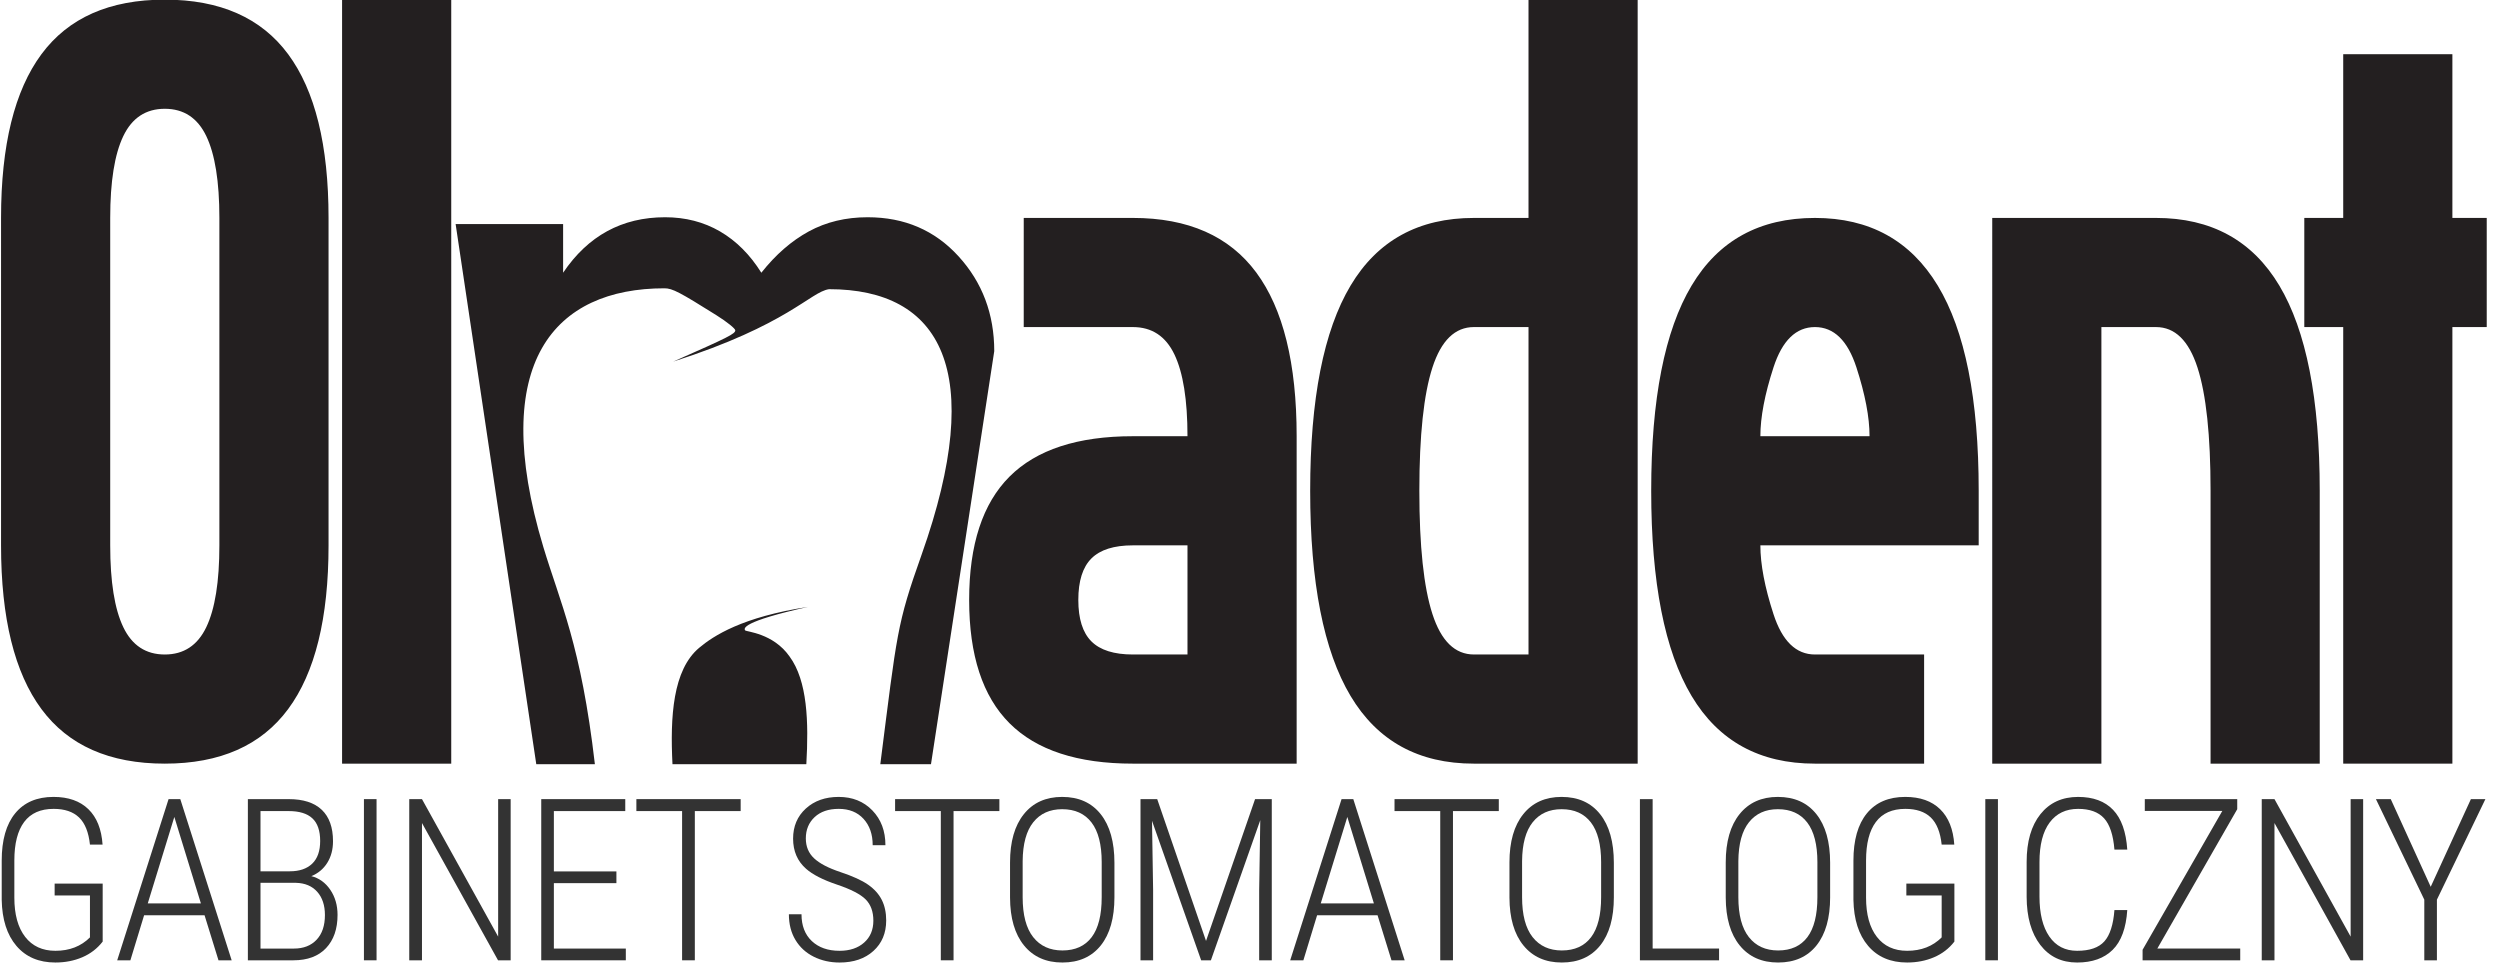 <?xml version="1.0" encoding="utf-8"?>
<!-- Generator: Adobe Illustrator 16.0.0, SVG Export Plug-In . SVG Version: 6.00 Build 0)  -->
<!DOCTYPE svg PUBLIC "-//W3C//DTD SVG 1.1//EN" "http://www.w3.org/Graphics/SVG/1.1/DTD/svg11.dtd">
<svg version="1.1" id="Layer_1" xmlns="http://www.w3.org/2000/svg" xmlns:xlink="http://www.w3.org/1999/xlink" viewBox="0 0 612 236.417" enable-background="new 0 0 612 236.417" xml:space="preserve">
<g>
	<g>
		<defs>
			<path id="SVGID_1_" d="M227.905,187.074H215.5c4.125-32.319,4-34.069,10.103-51.271c16.04-45.211,4.658-65.01-22.65-65.01
				c-4.592,0.665-10.012,8.715-38.151,17.729c13.643-6.011,15.23-6.83,15.193-7.677c-0.018-0.4-1.955-2.011-4.65-3.699
				c-8.906-5.579-10.725-6.57-12.677-6.57c-26.833,0-43.286,18.011-29.667,63.304c4.102,13.641,9.25,24,12.625,53.194H131.28
				L111.535,54.845h26.315v11.92c6.1-9.052,14.417-13.583,24.957-13.583c4.986,0,9.471,1.157,13.444,3.464
				c3.974,2.314,7.351,5.684,10.125,10.119c3.506-4.435,7.379-7.805,11.626-10.119c4.241-2.308,9.042-3.464,14.391-3.464
				c9.039,0,16.466,3.196,22.277,9.585c5.814,6.388,8.723,14.12,8.723,23.194L227.905,187.074L227.905,187.074z M171.149,158.59
				c3.532-2.968,10.565-7.553,26.664-10.023c-16.29,3.613-15.764,5.3-15.394,5.751c0.29,0.354,6.826,0.666,10.84,6.354
				c4.421,5.969,4.725,16.108,4.131,26.401h-32.767C164.035,175.454,164.699,164.009,171.149,158.59L171.149,158.59z"/>
		</defs>
		<use xlink:href="#SVGID_1_"  overflow="visible" fill-rule="evenodd" clip-rule="evenodd" fill="#231F20"/>
		<clipPath id="SVGID_2_">
			<use xlink:href="#SVGID_1_"  overflow="visible"/>
		</clipPath>
	</g>
	<g>
		<defs>
			<path id="SVGID_3_" d="M70.54,173.58c-6.593,8.906-16.659,13.359-30.197,13.359c-13.542,0-23.606-4.453-30.198-13.359
				c-6.593-8.904-9.888-22.263-9.888-40.077V53.349c0-17.813,3.295-31.171,9.888-40.078C16.736,4.367,26.801-0.088,40.343-0.088
				c13.539,0,23.604,4.455,30.197,13.359c6.591,8.906,9.888,22.265,9.888,40.078v80.154C80.428,151.317,77.131,164.675,70.54,173.58
				L70.54,173.58z M53.704,53.349c0-8.905-1.069-15.584-3.207-20.039c-2.138-4.452-5.524-6.68-10.154-6.68
				c-4.633,0-8.018,2.228-10.155,6.68c-2.138,4.455-3.207,11.134-3.207,20.039v80.154c0,8.907,1.069,15.586,3.207,20.039
				c2.137,4.454,5.522,6.68,10.155,6.68c4.63,0,8.017-2.226,10.154-6.68c2.137-4.453,3.207-11.132,3.207-20.039V53.349
				L53.704,53.349z M83.741,186.939V-0.088h26.723v187.027H83.741L83.741,186.939z M277.334,186.939
				c-13.541,0-23.607-3.294-30.198-9.886c-6.593-6.59-9.887-16.652-9.887-30.19s3.294-23.601,9.887-30.194
				c6.591-6.588,16.658-9.885,30.198-9.885h13.362c0-8.904-1.069-15.584-3.207-20.039c-2.138-4.452-5.524-6.678-10.155-6.678
				h-26.723V53.349h26.723c13.539,0,23.604,4.454,30.198,13.359c6.59,8.906,9.887,22.266,9.887,40.076v80.155H277.334
				L277.334,186.939z M290.696,133.502h-13.362c-4.632,0-8.017,1.068-10.155,3.205c-2.139,2.139-3.207,5.524-3.207,10.155
				c0,4.63,1.068,8.015,3.207,10.151c2.138,2.138,5.523,3.207,10.155,3.207h13.362V133.502L290.696,133.502z M360.817,186.939
				c-13.542,0-23.606-5.521-30.197-16.565c-6.593-11.042-9.888-27.788-9.888-50.229c0-22.444,3.295-39.187,9.888-50.231
				c6.591-11.042,16.655-16.564,30.197-16.564h13.362V-0.088h26.722v187.027H360.817L360.817,186.939z M374.18,80.066h-13.362
				c-4.633,0-8.018,3.296-10.154,9.885c-2.139,6.593-3.207,16.656-3.207,30.192c0,13.537,1.068,23.601,3.207,30.191
				c2.137,6.592,5.521,9.886,10.154,9.886h13.362V80.066L374.18,80.066z M430.939,133.502c0,4.632,1.068,10.242,3.207,16.833
				c2.137,6.592,5.521,9.886,10.153,9.886h26.723v26.718H444.3c-13.541,0-23.605-5.521-30.196-16.565
				c-6.595-11.042-9.889-27.788-9.889-50.229c0-22.444,3.294-39.187,9.889-50.231c6.591-11.042,16.655-16.564,30.196-16.564
				c13.363,0,23.385,5.522,30.063,16.564c6.682,11.044,10.022,27.787,10.022,50.231v13.358H430.939L430.939,133.502z
				 M454.456,89.952c-2.139-6.589-5.524-9.885-10.156-9.885s-8.017,3.296-10.153,9.885c-2.139,6.593-3.207,12.203-3.207,16.832
				h26.724C457.663,102.155,456.593,96.544,454.456,89.952L454.456,89.952z M541.145,186.939v-66.795
				c0-13.537-1.068-23.6-3.207-30.192c-2.137-6.589-5.524-9.885-10.154-9.885h-13.362v106.873h-26.723V53.349h40.085
				c13.539,0,23.604,5.522,30.197,16.564c6.592,11.044,9.888,27.787,9.888,50.231v66.795H541.145L541.145,186.939z"/>
		</defs>
		<use xlink:href="#SVGID_3_"  overflow="visible" fill="#231F20"/>
		<clipPath id="SVGID_4_">
			<use xlink:href="#SVGID_3_"  overflow="visible"/>
		</clipPath>
	</g>
	<g>
		<defs>
			<polygon id="SVGID_5_" points="608.752,80.066 600.344,80.066 600.344,186.939 573.62,186.939 573.62,80.066 564.093,80.066 
				564.093,53.348 573.62,53.348 573.62,13.27 600.344,13.27 600.344,53.348 608.752,53.348 608.752,80.066 			"/>
		</defs>
		<use xlink:href="#SVGID_5_"  overflow="visible" fill-rule="evenodd" clip-rule="evenodd" fill="#231F20"/>
		<clipPath id="SVGID_6_">
			<use xlink:href="#SVGID_5_"  overflow="visible"/>
		</clipPath>
	</g>
</g>
<g>
	<rect x="-91.667" y="193.458" fill="none" width="789.333" height="44.96"/>
	<path fill="#333333" d="M25.132,230.502c-1.319,1.698-2.98,2.977-4.986,3.835c-2.005,0.857-4.2,1.287-6.585,1.287
		c-4.047,0-7.227-1.354-9.539-4.065c-2.313-2.709-3.514-6.467-3.604-11.273v-9.593c0-5.04,1.098-8.902,3.293-11.585
		c2.195-2.683,5.325-4.024,9.39-4.024c3.632,0,6.477,1.003,8.537,3.008c2.06,2.006,3.215,4.896,3.469,8.672h-3.089
		c-0.325-3.035-1.215-5.252-2.669-6.652c-1.455-1.4-3.527-2.101-6.219-2.101c-3.216,0-5.623,1.07-7.222,3.211
		c-1.599,2.142-2.398,5.28-2.398,9.418v9.105c0,4.119,0.88,7.316,2.642,9.593c1.761,2.276,4.231,3.415,7.412,3.415
		c3.451,0,6.269-1.094,8.455-3.279v-10.271h-8.645v-2.899h11.761V230.502z"/>
	<path fill="#333333" d="M50.074,224.053H35.278l-3.36,11.029h-3.225l12.574-39.457h2.872l12.574,39.457h-3.225L50.074,224.053z
		 M36.172,221.153H49.18l-6.504-21.164L36.172,221.153z"/>
	<path fill="#333333" d="M60.68,235.083v-39.457h10c3.559,0,6.255,0.871,8.089,2.614c1.833,1.742,2.751,4.311,2.751,7.704
		c0,2.022-0.47,3.783-1.409,5.281c-0.94,1.499-2.241,2.582-3.902,3.25c1.915,0.488,3.464,1.604,4.647,3.35
		c1.183,1.744,1.775,3.791,1.775,6.141c0,3.435-0.939,6.146-2.818,8.135c-1.879,1.988-4.544,2.982-7.995,2.982H60.68z
		 M63.77,213.294h7.181c2.349,0,4.174-0.623,5.475-1.87c1.301-1.246,1.951-3.098,1.951-5.555c0-2.512-0.637-4.358-1.911-5.542
		c-1.274-1.184-3.203-1.775-5.786-1.775H63.77V213.294z M63.77,216.113v16.097h8.184c2.348,0,4.2-0.724,5.556-2.171
		c1.354-1.447,2.032-3.456,2.032-6.026c0-2.389-0.628-4.289-1.883-5.7c-1.256-1.412-3.004-2.146-5.244-2.199H63.77z"/>
	<path fill="#333333" d="M92.18,235.083h-3.089v-39.457h3.089V235.083z"/>
	<path fill="#333333" d="M125.008,235.083h-3.089l-18.618-33.604v33.604h-3.116v-39.457h3.116l18.645,33.658v-33.658h3.063V235.083z
		"/>
	<path fill="#333333" d="M150.897,216.194h-15.311v16.016h17.615v2.873h-20.704v-39.457h20.568v2.927h-17.479v14.77h15.311V216.194z
		"/>
	<path fill="#333333" d="M181.314,198.552h-11.22v36.53h-3.116v-36.53h-11.192v-2.927h25.528V198.552z"/>
	<path fill="#333333" d="M213.798,225.381c0-2.204-0.628-3.938-1.883-5.203c-1.256-1.265-3.6-2.476-7.033-3.632
		s-5.953-2.448-7.561-3.875c-2.114-1.86-3.171-4.318-3.171-7.371c0-3.018,1.039-5.475,3.117-7.371
		c2.077-1.897,4.76-2.846,8.048-2.846c3.36,0,6.106,1.103,8.238,3.306c2.132,2.205,3.198,5.041,3.198,8.51h-3.117
		c0-2.656-0.745-4.801-2.236-6.437c-1.49-1.635-3.519-2.452-6.084-2.452c-2.493,0-4.458,0.673-5.894,2.019
		c-1.436,1.347-2.154,3.086-2.154,5.217c0,1.988,0.677,3.614,2.033,4.878c1.354,1.265,3.513,2.39,6.477,3.374
		c2.963,0.985,5.203,2.006,6.721,3.063s2.638,2.299,3.36,3.726c0.722,1.428,1.084,3.108,1.084,5.041c0,3.09-1.043,5.578-3.13,7.466
		c-2.087,1.889-4.847,2.832-8.279,2.832c-2.313,0-4.422-0.475-6.328-1.423c-1.906-0.948-3.396-2.313-4.471-4.092
		c-1.075-1.779-1.612-3.88-1.612-6.301h3.089c0,2.782,0.84,4.969,2.521,6.559s3.947,2.385,6.802,2.385
		c2.493,0,4.494-0.669,6.003-2.006C213.044,229.41,213.798,227.622,213.798,225.381z"/>
	<path fill="#333333" d="M244.648,198.552h-11.22v36.53h-3.116v-36.53H219.12v-2.927h25.528V198.552z"/>
	<path fill="#333333" d="M272.813,219.635c0,5.096-1.116,9.034-3.347,11.816c-2.231,2.782-5.361,4.173-9.39,4.173
		c-3.993,0-7.123-1.391-9.39-4.173c-2.268-2.782-3.411-6.694-3.428-11.734v-8.591c0-5.076,1.129-9.02,3.388-11.829
		c2.258-2.809,5.383-4.214,9.376-4.214c4.047,0,7.19,1.409,9.431,4.228s3.36,6.784,3.36,11.896V219.635z M269.697,211.073
		c0-4.318-0.831-7.562-2.493-9.729c-1.663-2.168-4.056-3.252-7.182-3.252c-3.017,0-5.375,1.062-7.073,3.185
		c-1.698,2.123-2.565,5.298-2.602,9.525v8.834c0,4.336,0.858,7.593,2.575,9.77c1.716,2.178,4.101,3.266,7.154,3.266
		c3.144,0,5.532-1.084,7.167-3.252c1.635-2.168,2.453-5.429,2.453-9.783V211.073z"/>
	<path fill="#333333" d="M283.284,195.625l11.951,34.715l12.005-34.715h4.092v39.457h-3.089v-17.1l0.271-17.209l-12.086,34.309
		h-2.385l-12.032-34.146l0.271,16.938v17.208h-3.089v-39.457H283.284z"/>
	<path fill="#333333" d="M337.224,224.053h-14.797l-3.36,11.029h-3.225l12.574-39.457h2.872l12.574,39.457h-3.225L337.224,224.053z
		 M323.321,221.153h13.008l-6.504-21.164L323.321,221.153z"/>
	<path fill="#333333" d="M366.906,198.552h-11.22v36.53h-3.116v-36.53h-11.192v-2.927h25.528V198.552z"/>
	<path fill="#333333" d="M395.072,219.635c0,5.096-1.115,9.034-3.347,11.816s-5.361,4.173-9.39,4.173
		c-3.993,0-7.123-1.391-9.391-4.173s-3.41-6.694-3.428-11.734v-8.591c0-5.076,1.129-9.02,3.388-11.829
		c2.258-2.809,5.383-4.214,9.376-4.214c4.047,0,7.19,1.409,9.431,4.228s3.36,6.784,3.36,11.896V219.635z M391.956,211.073
		c0-4.318-0.831-7.562-2.493-9.729s-4.056-3.252-7.182-3.252c-3.018,0-5.375,1.062-7.073,3.185s-2.565,5.298-2.602,9.525v8.834
		c0,4.336,0.858,7.593,2.575,9.77c1.716,2.178,4.101,3.266,7.154,3.266c3.144,0,5.532-1.084,7.168-3.252
		c1.635-2.168,2.452-5.429,2.452-9.783V211.073z"/>
	<path fill="#333333" d="M404.567,232.209h16.26v2.873h-19.376v-39.457h3.116V232.209z"/>
	<path fill="#333333" d="M448.017,219.635c0,5.096-1.115,9.034-3.347,11.816s-5.361,4.173-9.39,4.173
		c-3.993,0-7.123-1.391-9.391-4.173s-3.41-6.694-3.428-11.734v-8.591c0-5.076,1.129-9.02,3.388-11.829
		c2.258-2.809,5.383-4.214,9.376-4.214c4.047,0,7.19,1.409,9.431,4.228s3.36,6.784,3.36,11.896V219.635z M444.9,211.073
		c0-4.318-0.831-7.562-2.493-9.729s-4.056-3.252-7.182-3.252c-3.018,0-5.375,1.062-7.073,3.185s-2.565,5.298-2.602,9.525v8.834
		c0,4.336,0.858,7.593,2.575,9.77c1.716,2.178,4.101,3.266,7.154,3.266c3.144,0,5.532-1.084,7.168-3.252
		c1.635-2.168,2.452-5.429,2.452-9.783V211.073z"/>
	<path fill="#333333" d="M478.433,230.502c-1.318,1.698-2.98,2.977-4.986,3.835c-2.005,0.857-4.2,1.287-6.585,1.287
		c-4.047,0-7.227-1.354-9.539-4.065c-2.313-2.709-3.514-6.467-3.604-11.273v-9.593c0-5.04,1.098-8.902,3.293-11.585
		s5.325-4.024,9.39-4.024c3.632,0,6.477,1.003,8.537,3.008c2.059,2.006,3.215,4.896,3.469,8.672h-3.09
		c-0.325-3.035-1.215-5.252-2.669-6.652c-1.455-1.4-3.528-2.101-6.22-2.101c-3.216,0-5.623,1.07-7.222,3.211
		c-1.6,2.142-2.398,5.28-2.398,9.418v9.105c0,4.119,0.881,7.316,2.642,9.593c1.762,2.276,4.232,3.415,7.412,3.415
		c3.45,0,6.269-1.094,8.455-3.279v-10.271h-8.645v-2.899h11.761V230.502z"/>
	<path fill="#333333" d="M489.093,235.083h-3.089v-39.457h3.089V235.083z"/>
	<path fill="#333333" d="M520.756,222.78c-0.289,4.426-1.481,7.674-3.577,9.742c-2.097,2.068-4.996,3.103-8.699,3.103
		c-3.813,0-6.82-1.44-9.024-4.322s-3.315-6.798-3.333-11.748v-8.563c0-4.968,1.125-8.861,3.374-11.68s5.325-4.228,9.228-4.228
		c3.686,0,6.54,1.057,8.563,3.171c2.022,2.113,3.18,5.356,3.469,9.729h-3.144c-0.289-3.577-1.134-6.134-2.534-7.669
		s-3.519-2.304-6.354-2.304c-2.981,0-5.303,1.111-6.965,3.333c-1.662,2.223-2.493,5.447-2.493,9.675v8.455
		c0,4.191,0.804,7.452,2.412,9.783c1.607,2.33,3.875,3.496,6.802,3.496c3.071,0,5.293-0.769,6.666-2.304s2.195-4.093,2.467-7.669
		H520.756z"/>
	<path fill="#333333" d="M528.109,232.209h20.298v2.873h-23.902v-2.574l19.512-33.983h-18.97v-2.899h22.628v2.466L528.109,232.209z"
		/>
	<path fill="#333333" d="M578.498,235.083h-3.09l-18.617-33.604v33.604h-3.116v-39.457h3.116l18.645,33.658v-33.658h3.063V235.083z"
		/>
	<path fill="#333333" d="M595.039,217.088l9.838-21.463h3.55l-11.87,24.606v14.851h-3.089v-14.851l-11.843-24.606h3.632
		L595.039,217.088z"/>
</g>
</svg>
